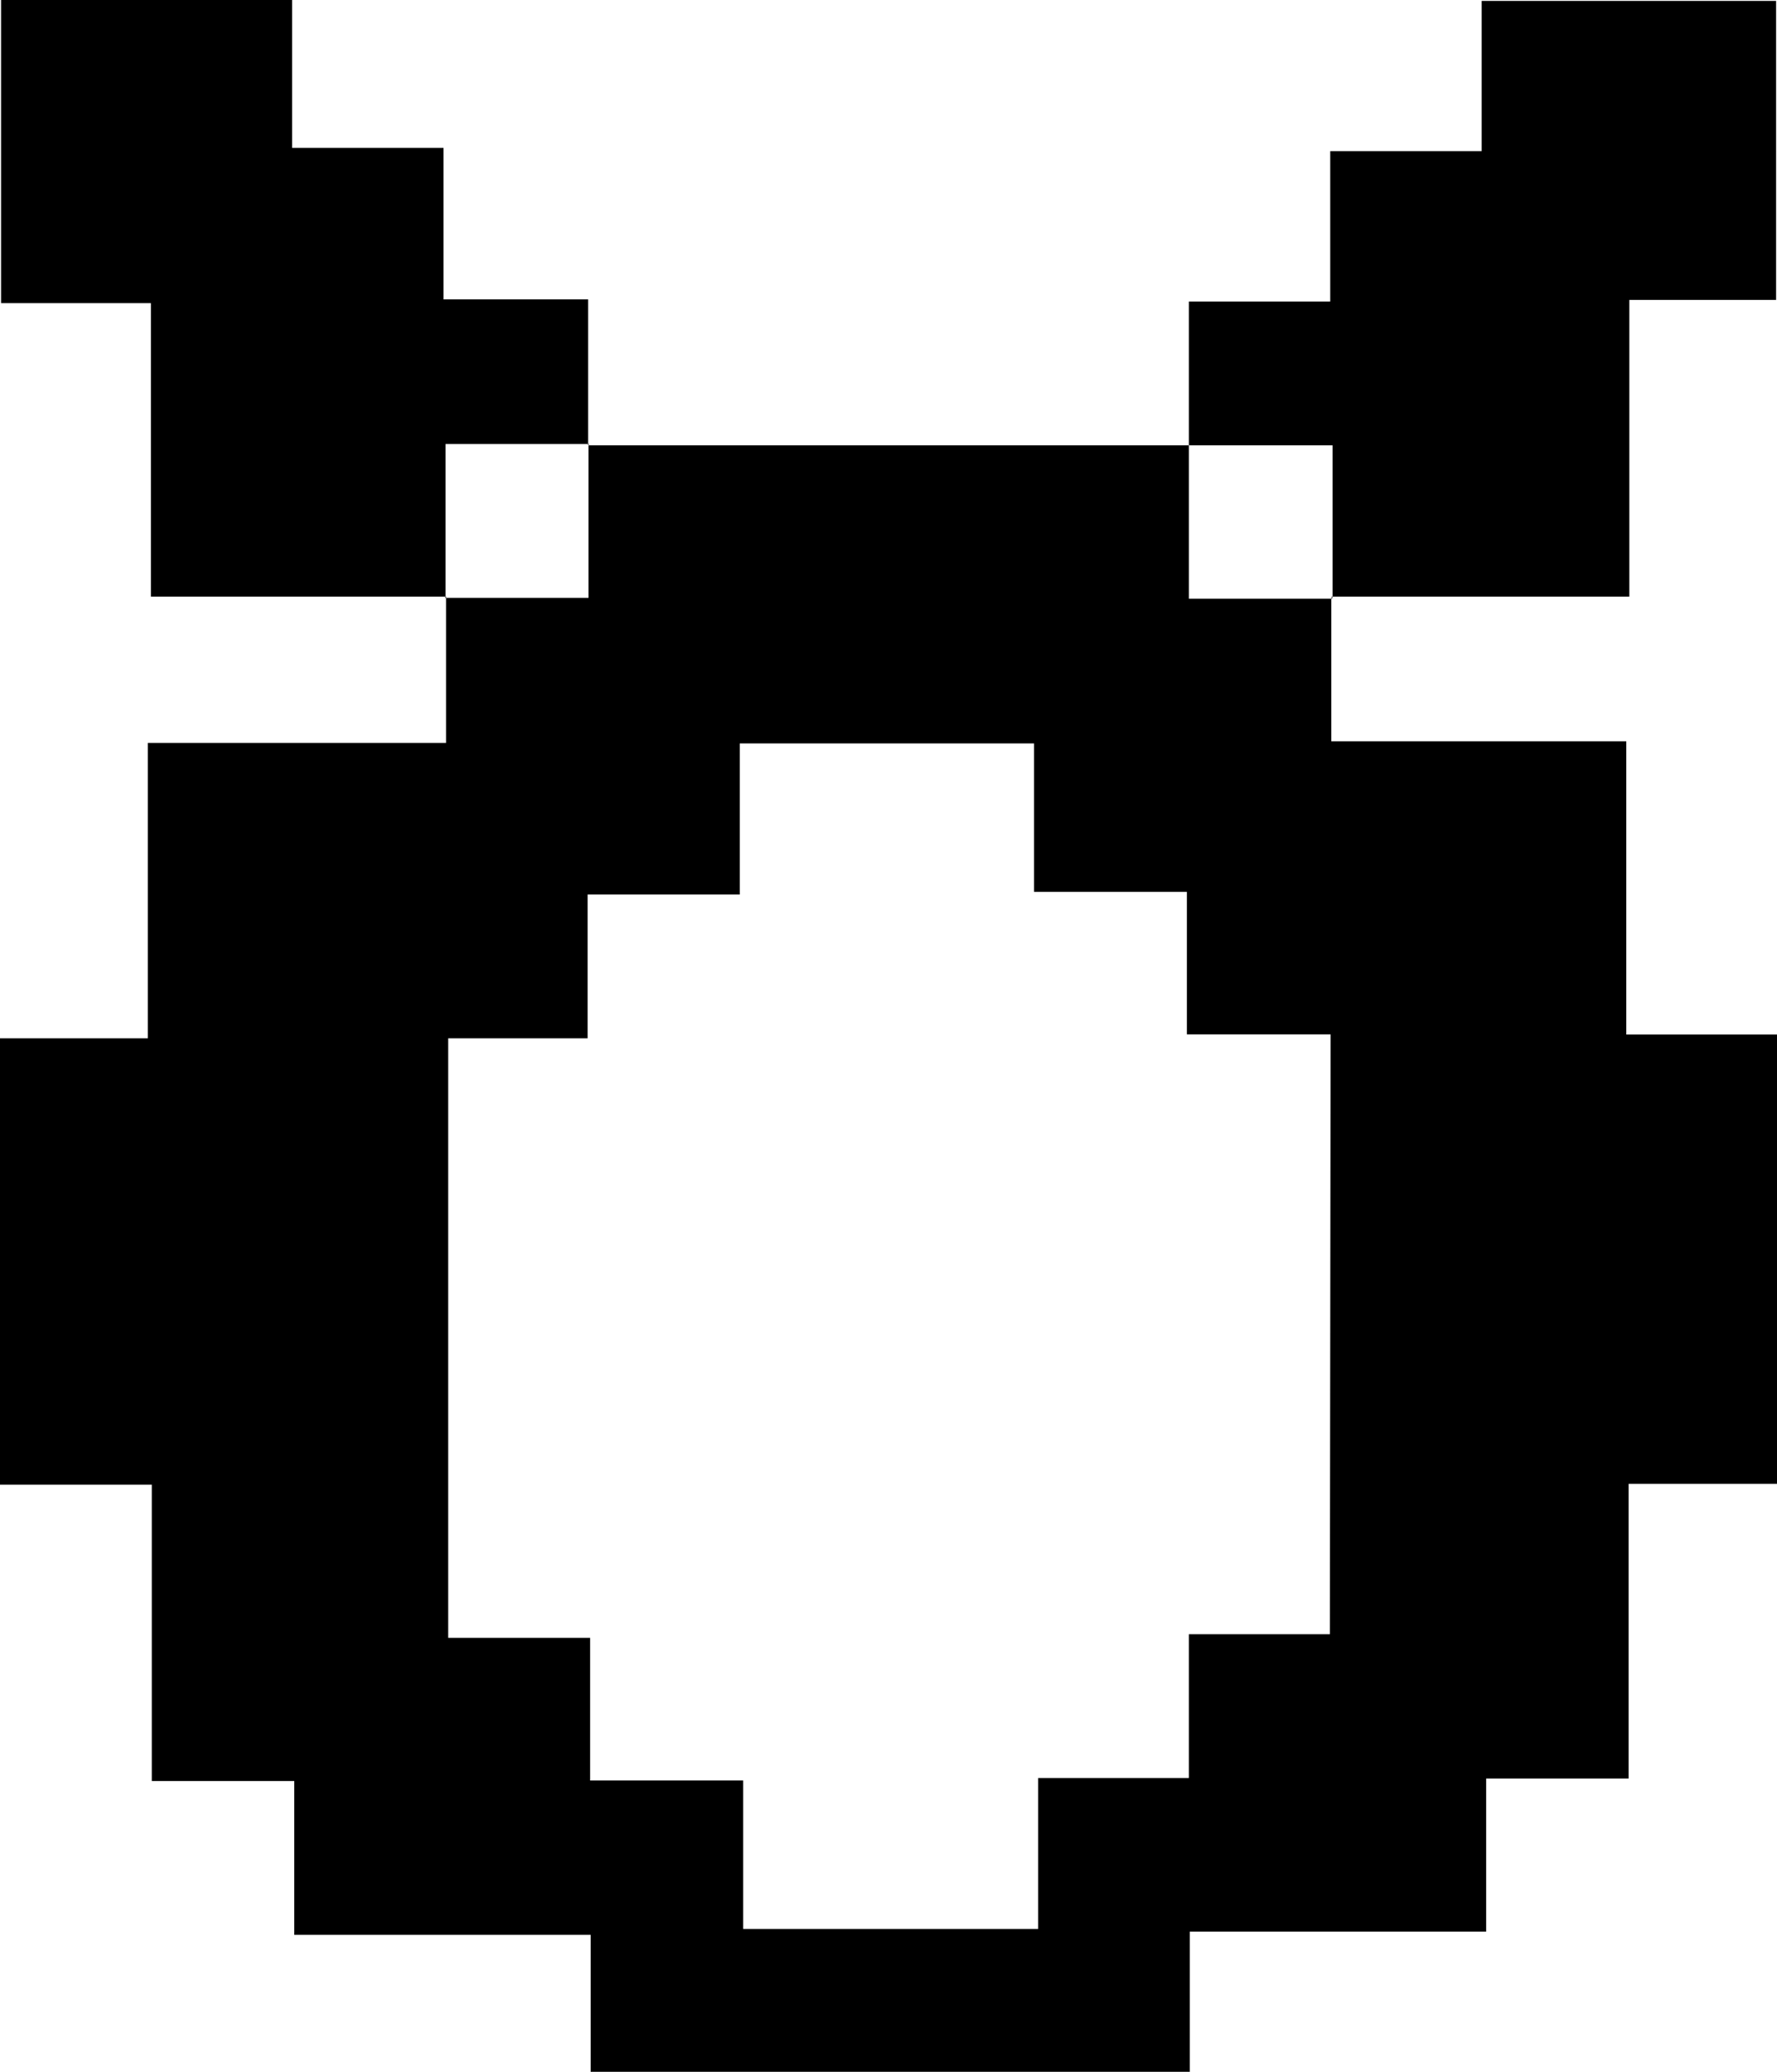 <svg id="Layer_1" data-name="Layer 1" xmlns="http://www.w3.org/2000/svg" viewBox="0 0 98.92 115.29"><path d="M56.56,19H90L90,19v8.54h8l-.07-.07v8h16.42V51.79h8.39v25h-8.26v16.4h-7.93v8.52H90.05v7.84H56.7v-7.66H40.2V93.33H32.27V76.84H23.82V52h8.23V35.56h16.6V27.42l-.07.07h8V19ZM97.89,51.78h-8V43.85H81.38V35.59H65V44H56.53v8H48.77V85.36h7.9V93.3h8.52v8.26H81.61v-8.4H90v-8h7.85Z" transform="translate(-23.82 5.78)"/><path d="M48.65,27.42H32.22V11.09H23.88V-5.78h16.2V2.45h8.43v8.43h8.05V19l.06-.07h-8v8.54Z" transform="translate(-23.82 5.78)"/><path d="M90,19v-8h7.87V2.63h8.43V-5.73h16.39V10.91h-8.17V27.42H97.93l.07.07V19H90Z" transform="translate(-23.82 5.78)"/></svg>